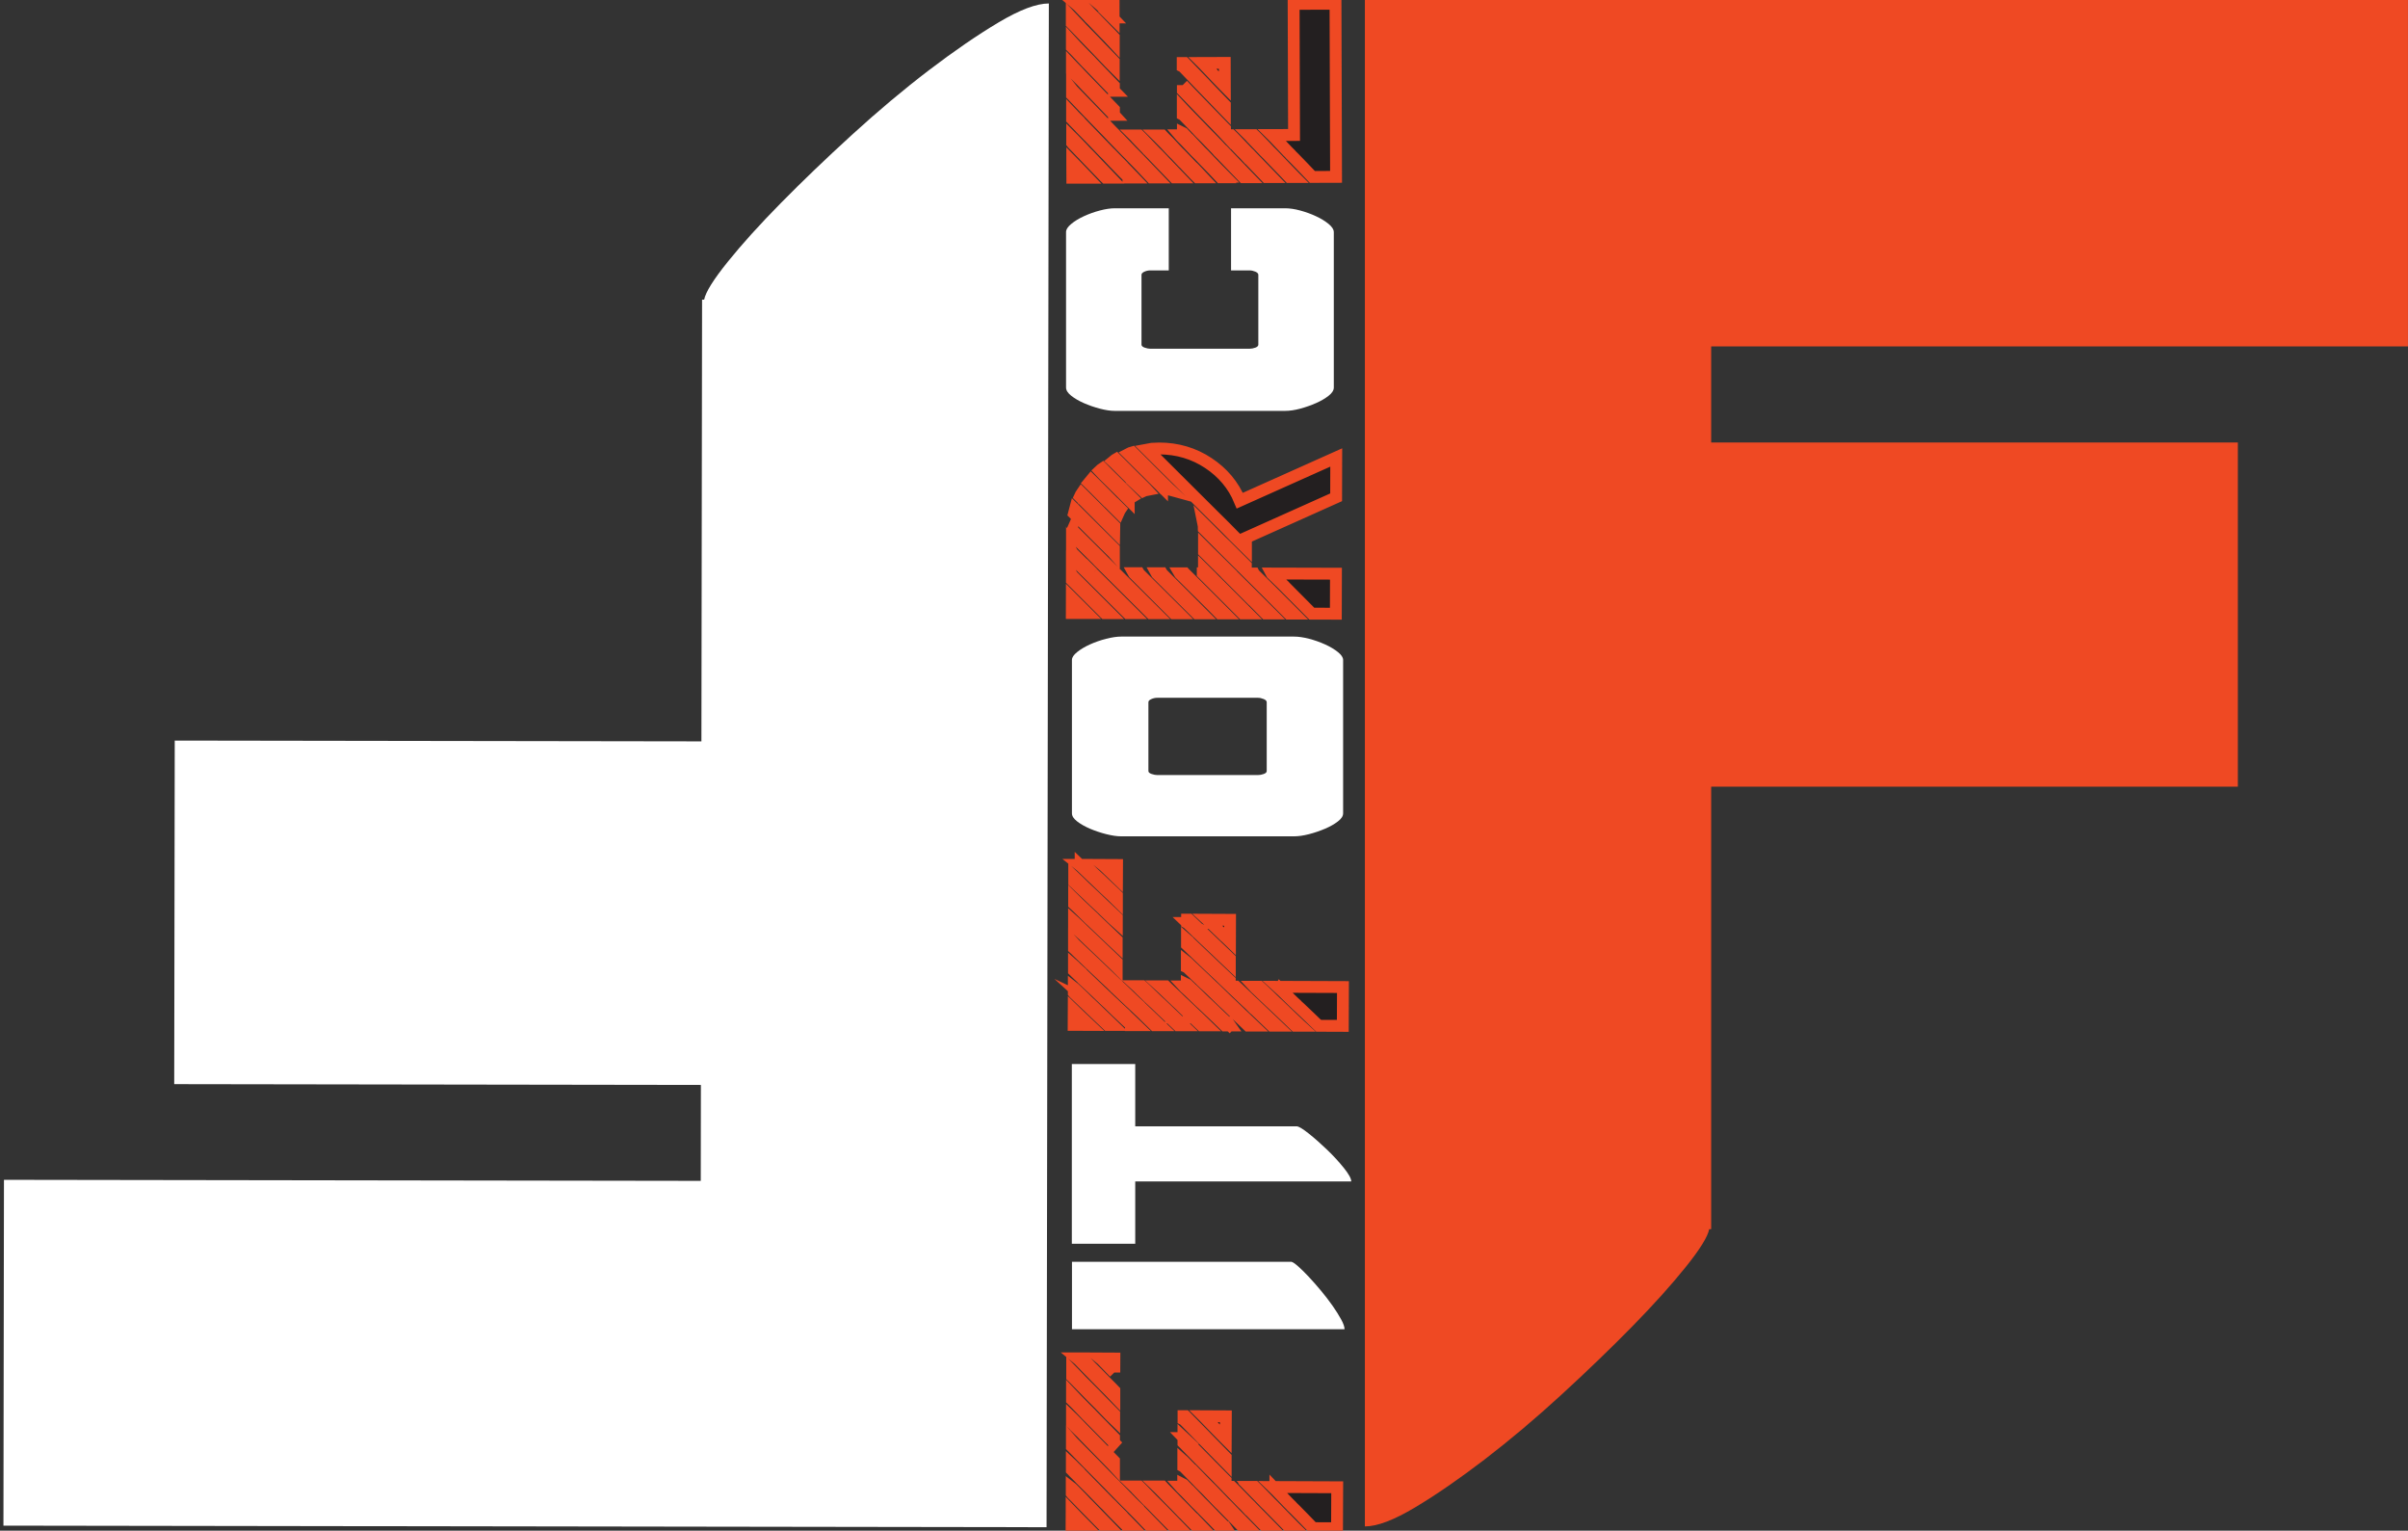<svg width="203" height="129" viewBox="0 0 203 129" fill="none" xmlns="http://www.w3.org/2000/svg">
<rect x="0" y="0" width="203" height="129" fill="#333333" stroke="none"/>
<g clip-path="url(#clip0_324_858)">
<path d="M144.089 103.588C143.974 104.215 143.312 105.284 142.101 106.79C140.893 108.295 139.394 109.959 137.609 111.781C135.823 113.603 133.838 115.516 131.648 117.526C129.46 119.535 127.299 121.354 125.168 122.989C123.036 124.621 121.078 125.971 119.295 127.037C117.509 128.107 116.099 128.64 115.061 128.64V0H202.997V29.194H144.256V37.294H188.656V66.297H144.256V103.591H144.083L144.089 103.588Z" fill="#EF4923"/>
<path d="M59.363 25.254C59.48 24.627 60.143 23.564 61.354 22.061C62.565 20.558 64.066 18.9 65.852 17.087C67.64 15.274 69.628 13.364 71.821 11.363C74.012 9.362 76.176 7.546 78.307 5.92C80.442 4.294 82.4 2.95 84.186 1.887C85.972 0.823 87.385 0.293 88.42 0.293L88.227 128.707L0.29 128.575L0.334 99.431L59.076 99.519L59.087 91.434L14.687 91.367L14.731 62.413L59.131 62.48L59.187 25.254H59.36H59.363Z" fill="white"/>
<path d="M90.37 112.022V106.339H108.871C108.983 106.362 109.173 106.491 109.443 106.728C109.713 106.966 110.009 107.259 110.334 107.607C110.66 107.956 111.003 108.345 111.361 108.773C111.718 109.201 112.044 109.626 112.337 110.042C112.627 110.458 112.871 110.841 113.061 111.193C113.252 111.541 113.349 111.82 113.349 112.022H90.373H90.37Z" fill="white"/>
<path d="M95.703 99.566V104.819H90.358V89.671H95.703V94.923H109.329C109.513 94.941 109.851 95.149 110.346 95.544C110.842 95.94 111.352 96.391 111.88 96.898C112.407 97.404 112.879 97.917 113.293 98.433C113.706 98.948 113.914 99.326 113.914 99.566H95.703Z" fill="white"/>
<path d="M113.228 68.547C113.228 68.773 113.082 68.998 112.791 69.224C112.501 69.449 112.141 69.654 111.709 69.839C111.281 70.023 110.83 70.176 110.358 70.299C109.886 70.422 109.458 70.483 109.071 70.483H94.525C94.164 70.483 93.742 70.422 93.258 70.299C92.774 70.176 92.317 70.023 91.886 69.839C91.455 69.654 91.097 69.449 90.804 69.224C90.513 68.998 90.367 68.773 90.367 68.547V55.614C90.367 55.409 90.513 55.189 90.804 54.955C91.094 54.721 91.455 54.504 91.886 54.31C92.314 54.117 92.771 53.956 93.258 53.833C93.742 53.71 94.164 53.648 94.525 53.648H109.071C109.458 53.648 109.889 53.71 110.358 53.833C110.83 53.956 111.278 54.114 111.709 54.31C112.141 54.504 112.498 54.721 112.791 54.955C113.082 55.189 113.228 55.412 113.228 55.614V68.547ZM97.562 58.807C97.395 58.807 97.231 58.842 97.064 58.915C96.897 58.986 96.814 59.074 96.814 59.176V64.982C96.814 65.085 96.905 65.167 97.084 65.228C97.263 65.29 97.424 65.319 97.562 65.319H106.039C106.206 65.319 106.37 65.29 106.537 65.228C106.704 65.167 106.787 65.085 106.787 64.982V59.176C106.787 59.074 106.704 58.986 106.537 58.915C106.37 58.845 106.206 58.807 106.039 58.807H97.562Z" fill="white"/>
<path d="M94.061 48.3L94.076 48.326L97.442 51.677H97.02L93.654 48.326L93.639 48.311L92.575 47.254L92.545 47.213L90.39 45.071L90.376 45.057V44.737C90.376 44.691 90.382 44.658 90.39 44.641V44.656L92.824 47.075L93 47.257L93.903 48.147V48.3H94.064H94.061ZM92.132 48.308V48.323L95.498 51.674H95.076L91.71 48.323L91.695 48.308L91.258 47.878L90.631 47.251L90.384 47.002L90.37 46.987V46.557L90.384 46.586L91.056 47.254L91.551 47.74L92.135 48.311L92.132 48.308ZM90.364 48.472L90.379 48.502L93.554 51.671H93.132L90.379 48.918L90.364 48.903V48.472ZM90.358 50.4L90.373 50.415L91.625 51.665H90.355L90.358 50.4ZM96.002 48.305L96.017 48.332L99.383 51.683H98.946L95.595 48.332L95.58 48.305H96.002ZM97.946 48.311L97.961 48.338L101.312 51.689H100.89L97.524 48.338L97.509 48.311H97.946ZM99.887 48.329L102.101 50.541L103.253 51.695H102.831L102.104 50.956L99.468 48.343L99.453 48.317H99.876L99.89 48.332L99.887 48.329ZM101.831 48.335L104.001 50.502L105.194 51.698H104.758L103.564 50.499L101.394 48.332V48.317H101.497V47.998L101.834 48.332L101.831 48.335ZM103.772 48.352L105.898 50.467L107.135 51.703H106.699L105.505 50.494H105.491L103.35 48.352L103.262 48.256L101.5 46.504V46.088L101.749 46.337L103.265 47.84L103.28 47.854L103.775 48.341V48.355L103.772 48.352ZM107.053 50.11L105.291 48.358L105.276 48.332H105.699L105.713 48.361L107.332 49.961L109.079 51.712H108.643L107.053 50.113V50.11ZM108.168 49.278L107.22 48.361L107.206 48.335L112.624 48.349L112.615 51.721L110.586 51.715L108.168 49.281V49.278ZM103.019 45.675L103.28 45.924L104.678 47.315L105.027 47.664V48.094L104.356 47.427L103.277 46.355L102.737 45.813L101.834 44.907L101.485 44.559C101.485 44.401 101.471 44.248 101.441 44.102L102.154 44.811L103.013 45.672L103.019 45.675ZM93.83 46.565L92.592 45.341L90.537 43.285L90.625 42.951L93.246 45.564L93.903 46.217V46.647L93.83 46.565ZM97.723 37.795C99.251 37.798 100.632 38.208 101.861 39.019C103.089 39.831 103.978 40.891 104.517 42.195L112.648 38.554L112.639 41.911L105.036 45.318V46.179L104.013 45.165L103.286 44.427L102.192 43.343L98.811 39.977L96.7 37.877C96.788 37.859 96.92 37.842 97.096 37.821C97.369 37.804 97.577 37.795 97.723 37.795ZM93.938 44.333C93.918 44.5 93.909 44.635 93.909 44.735L91.038 41.855C91.097 41.726 91.147 41.632 91.185 41.577L93.938 44.316V44.33V44.333ZM93.361 42.239H93.346L92.267 41.155L91.786 40.683C91.836 40.619 91.897 40.54 91.977 40.449L92.692 41.158L93.988 42.464H94.003L94.454 42.91C94.416 42.965 94.366 43.056 94.308 43.188L93.361 42.242V42.239ZM95.155 42.119L94.193 41.158L92.985 39.963L92.71 39.67C92.806 39.579 92.885 39.514 92.944 39.476L93.425 39.963L94.633 41.158L95.389 41.908C95.31 41.955 95.234 42.022 95.155 42.116V42.119ZM96.137 41.164L94.929 39.968L93.938 38.981L93.821 38.87C93.85 38.844 93.9 38.811 93.967 38.773C94.035 38.738 94.079 38.715 94.099 38.703L94.841 39.441L95.366 39.968L96.574 41.164L96.691 41.29C96.553 41.316 96.448 41.348 96.369 41.386L96.134 41.164H96.137ZM97.964 41.055L96.87 39.971L95.137 38.246C95.225 38.199 95.334 38.158 95.46 38.123L97.31 39.971L98.518 41.167L98.606 41.249C98.5 41.219 98.325 41.196 98.081 41.178L97.964 41.052V41.055Z" fill="#231F20" stroke="#EF4923" stroke-miterlimit="10"/>
<path d="M112.443 19.548V32.662C112.443 32.891 112.299 33.119 112.012 33.348C111.724 33.576 111.369 33.784 110.944 33.972C110.519 34.159 110.076 34.315 109.61 34.441C109.144 34.566 108.722 34.628 108.338 34.628H93.976C93.621 34.628 93.202 34.566 92.724 34.441C92.246 34.315 91.795 34.159 91.37 33.972C90.945 33.784 90.59 33.576 90.302 33.348C90.015 33.119 89.871 32.891 89.871 32.662V19.548C89.871 19.34 90.015 19.117 90.302 18.877C90.59 18.637 90.945 18.42 91.37 18.224C91.795 18.027 92.246 17.866 92.724 17.74C93.202 17.614 93.621 17.553 93.976 17.553H98.53V22.788H96.97C96.806 22.788 96.641 22.823 96.477 22.896C96.313 22.969 96.231 23.057 96.231 23.16V29.047C96.231 29.15 96.319 29.235 96.498 29.297C96.677 29.358 96.832 29.39 96.97 29.39H105.341C105.505 29.39 105.669 29.358 105.834 29.297C105.998 29.235 106.08 29.15 106.08 29.047V23.16C106.08 23.057 105.998 22.966 105.834 22.896C105.669 22.826 105.505 22.788 105.341 22.788H103.781V17.553H108.335C108.719 17.553 109.141 17.614 109.607 17.74C110.073 17.866 110.516 18.024 110.941 18.224C111.366 18.42 111.721 18.64 112.009 18.877C112.296 19.117 112.44 19.34 112.44 19.548H112.443Z" fill="white"/>
<path d="M95.659 13.039L96.319 13.721L97.504 14.957H97.067L96.04 13.868L95.234 13.039L95 12.807L93.976 11.747L93.918 11.688L93.771 11.527L93.668 11.425L93.478 11.222L93.038 10.771L91.824 9.52L90.683 8.328L90.464 8.097L90.376 8.009V7.558L90.434 7.631L90.757 7.965L92.264 9.52L93.463 10.771L93.756 11.076L93.918 11.237V11.427H94.094L94.299 11.63L95.425 12.807L95.659 13.039ZM94.569 13.929L95.023 14.395L95.566 14.96H95.129V14.948L95.114 14.919L94.733 14.541L93.926 13.712L93.296 13.044L93.061 12.813L92.182 11.896L91.83 11.533L91.727 11.43L91.185 10.88V10.865L91.097 10.777L90.525 10.197L90.423 10.08L90.379 10.036V9.585L90.449 9.658L90.522 9.746L90.933 10.153V10.168L91.519 10.777L92.15 11.43L92.252 11.533L92.457 11.75L93.481 12.81L93.715 13.041L93.921 13.258L94.566 13.912V13.926L94.569 13.929ZM91.543 12.819L91.777 13.05L93.607 14.969H93.199L93.126 14.899L93.082 14.855L91.443 13.156L91.428 13.141L91.355 13.053L91.12 12.822L90.886 12.576L90.534 12.213L90.446 12.125L90.387 12.051V11.615L90.402 11.63L90.534 11.761L90.886 12.125V12.139L91.179 12.429L91.546 12.822L91.543 12.819ZM90.393 13.639L90.877 14.134L91.683 14.978H90.399L90.393 13.642V13.639ZM97.935 13.381L97.964 13.411L99.442 14.951H99.005L97.322 13.209L97.16 13.033L96.926 12.801L96.779 12.64L96.75 12.626L96.647 12.508L95.797 11.621L95.709 11.518L95.606 11.416H96.029L96.234 11.618L97.084 12.505L97.363 12.796L97.597 13.027L97.612 13.041L97.935 13.376V13.381ZM100.697 14.231L100.975 14.521L101.371 14.943H100.949L100.729 14.726L100.186 14.161L99.761 13.709L99.732 13.695L99.102 13.027L98.867 12.796L98.603 12.52L98.251 12.142L97.738 11.618L97.533 11.416H97.97L98.16 11.618L98.512 11.966L98.893 12.374L99.289 12.796L99.524 13.027L99.729 13.244L99.758 13.273L100.682 14.231H100.697ZM103.28 14.893L103.309 14.937H102.887L102.227 14.24L101.743 13.745L101.04 13.018L100.805 12.787L99.911 11.843L99.749 11.682L99.676 11.609L99.574 11.507L99.486 11.404H99.72V11.214L99.749 11.228L99.911 11.404L100.013 11.507L100.101 11.609L100.204 11.697L101.23 12.787L101.465 13.018L101.934 13.513L102.594 14.196L103.283 14.893H103.28ZM103.406 13.012L104.154 13.797L105.25 14.931H104.813L103.831 13.915L103.289 13.349L103.274 13.335L102.966 13.015L102.731 12.784L102.541 12.567L101.617 11.609L101.412 11.407L101.192 11.19L100.782 10.754L99.741 9.679L99.711 9.664V9.198L99.738 9.227L100.002 9.503L101.216 10.754L101.479 11.029L101.846 11.407L102.051 11.609L102.682 12.262L103.165 12.787L103.283 12.904L103.4 13.021L103.406 13.012ZM105.347 13.006L105.479 13.153L107.191 14.925H106.754L105.218 13.329H105.203L104.91 13.009L104.675 12.778L103.55 11.6L103.447 11.498L103.359 11.395H103.781L103.986 11.597L105.112 12.775L105.347 13.006ZM109.059 14.846L109.132 14.919H108.695L108.226 14.427L106.851 13.003L106.616 12.772L106.382 12.526L105.488 11.594L105.4 11.492L105.297 11.389H105.719L105.925 11.591L106.614 12.303L107.053 12.769L107.288 13.001L108.373 14.134L109.062 14.846H109.059ZM107.238 11.381L109.091 11.375L109.056 0.325L112.586 0.313L112.633 14.905L110.633 14.911L109.827 14.067L109.123 13.34L109.094 13.311L108.801 13.021L108.786 12.992L108.552 12.76L107.437 11.583L107.232 11.381H107.238ZM99.711 7.165L99.755 7.209L100.225 7.704L101.952 9.491L102.787 10.349L103.168 10.742L103.271 10.845V11.31L103.083 11.108L102.731 10.745L102.497 10.499L101.518 9.497L99.937 7.854L99.747 7.652L99.717 7.622V7.171L99.711 7.165ZM93.912 9.676L93.765 9.515L91.569 7.233L91.159 6.796L90.689 6.33V6.316L90.396 6.026L90.367 5.996V5.545L90.423 5.604L90.804 5.996L91.273 6.491L91.991 7.233L93.909 9.225V9.676H93.912ZM99.703 5.314H99.864L99.908 5.358L101.518 7.028L101.679 7.203L103.259 8.847V9.283L101.254 7.206L101.224 7.177L100.025 5.926L99.732 5.621L99.703 5.607V5.314ZM93.906 7.652L93.495 7.23L91.783 5.457L91.622 5.296L91.255 4.904L90.64 4.251L90.361 3.975V3.524L90.71 3.902L91.414 4.628L91.956 5.179L92.059 5.296L93.903 7.215V7.652H93.906ZM102.523 6.5L101.427 5.352L101.383 5.308L103.25 5.302L103.256 7.256L103.198 7.197L102.523 6.5ZM92.566 4.245L92.023 3.694L91.1 2.736L90.425 2.039L90.352 1.966V1.5L90.599 1.761L90.862 2.036L91.214 2.414L92.223 3.445L92.751 3.999L93.891 5.176V5.627L93.557 5.293L92.56 4.248L92.566 4.245ZM90.877 0.475L90.774 0.387H91.211L91.314 0.472L91.886 1.081L92.281 1.474L92.545 1.749L92.809 2.024L93.22 2.446L93.704 2.941L93.894 3.143V3.609L93.487 3.173L92.988 2.663L92.372 2.024L92.109 1.749L91.83 1.474L91.727 1.356L90.877 0.469V0.475ZM93.768 1.471L92.815 0.469L92.713 0.381H93.879L93.882 1.588L93.765 1.471H93.768Z" fill="#231F20" stroke="#EF4923" stroke-miterlimit="10"/>
<path d="M95.645 126.853L96.304 127.524L97.489 128.737H97.049L96.026 127.665L95.222 126.85L94.988 126.622L93.965 125.579L93.906 125.52L93.759 125.362L93.657 125.262L93.466 125.063L93.026 124.621L91.812 123.394L90.672 122.225L90.452 121.996L90.364 121.911V121.472L90.425 121.542L90.748 121.87L92.255 123.396L93.454 124.624L93.748 124.923L93.909 125.081V125.265H94.085L94.29 125.465L95.416 126.622L95.65 126.85L95.645 126.853ZM94.542 127.714L94.997 128.171L95.539 128.728H95.099V128.713L95.085 128.684L94.703 128.312L93.9 127.498L93.272 126.841L93.038 126.613L92.161 125.714L91.809 125.356L91.707 125.257L91.164 124.715V124.7L91.076 124.615L90.505 124.044L90.402 123.93L90.358 123.886V123.446L90.434 123.517L90.508 123.602L90.918 124V124.015L91.504 124.615L92.132 125.257L92.235 125.356L92.44 125.57L93.463 126.613L93.698 126.841L93.903 127.055L94.548 127.697V127.711L94.542 127.714ZM91.504 126.607L91.739 126.836L93.569 128.719H93.158L91.082 126.604L90.848 126.361L90.496 126.004L90.408 125.919L90.349 125.848V125.421L90.367 125.435L90.499 125.564L91.144 126.22L91.51 126.607H91.504ZM90.341 127.386L90.824 127.887L91.642 128.716L90.335 128.71L90.341 127.389V127.386ZM97.935 127.202L97.964 127.231L99.442 128.745H99.002L97.319 127.032L97.158 126.862L96.923 126.633L96.776 126.475L96.747 126.461L95.797 125.476L95.709 125.377L95.606 125.277H96.032L96.237 125.479L97.363 126.636L97.597 126.865L97.612 126.879L97.935 127.208V127.202ZM100.694 128.051H100.708L101.38 128.751H100.955L100.195 127.978L99.77 127.536L99.741 127.521L99.113 126.865L98.879 126.636L98.615 126.364L97.753 125.479L97.547 125.28H97.987L98.178 125.482L98.908 126.223L99.304 126.636L99.538 126.865L99.744 127.079L99.773 127.108L100.694 128.051ZM103.303 128.716L103.333 128.76H102.907L102.248 128.075L101.063 126.877L100.829 126.648L99.937 125.719L99.776 125.561L99.703 125.491L99.6 125.391L99.512 125.292H99.747V125.107L99.776 125.122L99.937 125.292L100.04 125.391L100.128 125.491L100.23 125.576L101.254 126.645L101.488 126.874L102.614 128.031L103.3 128.716H103.303ZM101.265 124.656L101.529 124.929L101.896 125.301L102.101 125.5L103.212 126.657L103.33 126.771L103.447 126.885L104.192 127.656L105.288 128.769H104.848L103.869 127.767L103.327 127.21L103.312 127.196L103.004 126.882L102.77 126.654L101.658 125.497L101.453 125.298L101.233 125.084L100.823 124.656L99.785 123.599L99.755 123.584V123.13L99.788 123.159L100.052 123.432L101.265 124.659V124.656ZM103.596 125.506L103.494 125.406L103.406 125.306H103.831L104.036 125.509L105.162 126.666L105.397 126.894L105.529 127.038L107.241 128.778H106.801L105.265 127.205H105.25L104.957 126.891L104.722 126.663L103.596 125.506ZM105.549 125.511L105.447 125.412L105.359 125.312H105.784L105.989 125.514L106.675 126.214L107.115 126.671L107.349 126.9L108.431 128.013L109.118 128.713L109.191 128.784H108.751L108.282 128.297L106.907 126.897L106.672 126.669L106.438 126.425L105.546 125.511H105.549ZM107.517 125.52L107.311 125.321L112.73 125.342L112.715 128.795L110.704 128.786L109.9 127.957L109.2 127.243L108.877 126.929L108.862 126.9L108.628 126.671L107.517 125.514V125.52ZM99.811 121.197L100.28 121.683L102.007 123.437L102.84 124.281L103.221 124.668L103.324 124.767V125.221L102.781 124.665L102.547 124.422L101.567 123.437L99.987 121.823L99.796 121.624L99.767 121.595V121.153L99.814 121.197H99.811ZM93.912 123.56L93.765 123.402L91.572 121.161L91.161 120.734L90.692 120.277V120.262L90.399 119.975L90.37 119.946V119.503L90.431 119.562L90.812 119.949L91.282 120.435L91.997 121.161L93.912 123.118V123.558V123.56ZM99.802 119.647L99.773 119.632V119.348H99.934L99.978 119.392L101.588 121.032L101.749 121.202L103.33 122.816V123.244L101.324 121.202L101.295 121.173L99.802 119.647ZM93.918 121.586L93.507 121.173L91.795 119.433L91.633 119.275L91.267 118.888L90.651 118.247L90.373 117.974V117.535L90.725 117.907L91.425 118.622L91.968 119.164L92.07 119.278L93.915 121.161V121.589L93.918 121.586ZM102.602 120.526L101.506 119.398L101.462 119.354L103.341 119.363L103.333 121.267L103.274 121.208L102.6 120.523L102.602 120.526ZM91.252 116.457L92.261 117.47L92.789 118.012L93.929 119.169V119.612L93.592 119.284L92.598 118.255L92.056 117.714L91.135 116.77L90.461 116.085L90.387 116.014V115.56L90.637 115.818L90.9 116.091L91.252 116.463V116.457ZM90.921 114.564L90.818 114.479H91.258L91.361 114.567L91.933 115.168L92.592 115.824L92.856 116.097L93.267 116.51L93.751 116.996L93.941 117.195V117.649L93.531 117.221L93.032 116.72L92.416 116.094L92.153 115.821L91.771 115.434L90.924 114.564H90.921ZM93.941 115.669L92.874 114.57L92.771 114.485L93.947 114.491L93.941 115.672V115.669Z" fill="#231F20" stroke="#EF4923" stroke-miterlimit="10"/>
<path d="M95.894 84.615L96.562 85.251L97.764 86.399H97.319L96.281 85.382L95.466 84.612L95.228 84.395L94.19 83.408L94.132 83.352L93.982 83.203L93.879 83.109L93.686 82.919L93.24 82.5L92.009 81.337L90.851 80.227L90.628 80.01L90.54 79.928V79.509L90.601 79.576L90.927 79.887L92.454 81.334L93.671 82.497L93.967 82.781L94.132 82.93V83.106H94.311L94.519 83.297L95.659 84.392L95.897 84.609L95.894 84.615ZM94.774 85.432L95.234 85.866L95.782 86.393H95.337V86.378L95.322 86.352L94.935 86.001L94.12 85.23L93.484 84.609L93.246 84.392L92.355 83.54L92 83.203L91.897 83.109L91.349 82.597V82.582L91.261 82.5L90.683 81.958L90.581 81.85L90.537 81.809V81.39L90.613 81.457L90.686 81.539L91.103 81.917V81.932L91.695 82.5L92.331 83.109L92.434 83.203L92.642 83.405L93.68 84.392L93.918 84.609L94.126 84.811L94.78 85.421V85.435L94.774 85.432ZM91.695 84.38L91.933 84.597L93.786 86.381H93.369L91.264 84.378L91.026 84.149L90.672 83.812L90.584 83.73L90.525 83.663V83.259L90.543 83.273L90.678 83.396L91.332 84.017L91.701 84.383L91.695 84.38ZM90.516 85.119L91.006 85.593L91.836 86.378L90.51 86.373L90.516 85.119ZM98.213 84.946L98.242 84.972L99.741 86.405H99.295L97.588 84.779L97.424 84.618L97.187 84.401L97.037 84.252L97.008 84.237L96.043 83.302L95.955 83.209L95.853 83.115H96.284L96.492 83.305L97.635 84.401L97.873 84.618L97.888 84.632L98.213 84.943V84.946ZM101.01 85.751H101.025L101.708 86.413H101.277L100.506 85.681L100.075 85.262L100.046 85.248L99.409 84.627L99.172 84.41L98.905 84.152L98.031 83.314L97.823 83.124H98.269L98.462 83.314L99.204 84.017L99.606 84.41L99.843 84.627L100.052 84.829L100.081 84.855L101.016 85.749L101.01 85.751ZM103.658 86.381L103.687 86.422H103.256L102.588 85.772L101.386 84.635L101.148 84.419L100.242 83.54L100.078 83.39L100.005 83.323L99.902 83.229L99.814 83.135H100.052V82.963L100.081 82.977L100.245 83.138L100.348 83.232L100.436 83.326L100.538 83.408L101.576 84.421L101.814 84.638L102.957 85.734L103.655 86.384L103.658 86.381ZM101.588 82.535L101.855 82.793L102.224 83.144L102.432 83.335L103.558 84.43L103.676 84.539L103.793 84.647L104.549 85.376L105.661 86.431H105.215L104.221 85.482L103.673 84.955L103.658 84.94L103.347 84.641L103.11 84.424L101.984 83.329L101.776 83.138L101.553 82.936L101.136 82.532L100.084 81.53L100.054 81.516V81.085L100.087 81.111L100.354 81.369L101.585 82.532L101.588 82.535ZM103.954 83.338L103.851 83.244L103.764 83.15H104.195L104.403 83.341L105.546 84.436L105.784 84.653L105.919 84.788L107.654 86.437H107.209L105.652 84.946H105.637L105.341 84.647L105.103 84.43L103.96 83.335L103.954 83.338ZM105.933 83.347L105.831 83.253L105.743 83.159H106.174L106.382 83.349L107.08 84.011L107.525 84.445L107.763 84.662L108.859 85.716L109.557 86.378L109.631 86.446H109.185L108.71 85.983L107.314 84.656L107.077 84.439L106.839 84.211L105.933 83.347ZM107.927 83.355L107.719 83.165L113.214 83.185L113.202 86.457L111.161 86.449L110.346 85.664L109.634 84.987L109.308 84.688L109.293 84.662L109.056 84.445L107.93 83.349L107.927 83.355ZM100.113 79.257L100.588 79.717L102.339 81.381L103.183 82.178L103.57 82.544L103.673 82.638V83.068L103.121 82.541L102.884 82.309L101.89 81.375L100.289 79.846L100.095 79.656L100.066 79.629V79.21L100.113 79.251V79.257ZM94.135 81.495L93.985 81.346L91.76 79.222L91.343 78.818L90.868 78.384V78.37L90.572 78.1L90.543 78.074V77.655L90.604 77.71L90.991 78.077L91.466 78.537L92.194 79.225L94.138 81.079V81.498L94.135 81.495ZM100.104 77.787L100.075 77.772V77.502H100.239L100.283 77.543L101.913 79.099L102.078 79.26L103.678 80.789V81.193L101.644 79.26L101.614 79.234L100.101 77.787H100.104ZM94.14 79.623L93.724 79.231L91.988 77.582L91.824 77.432L91.455 77.066L90.833 76.457L90.552 76.199V75.78L90.909 76.132L91.622 76.808L92.17 77.321L92.273 77.429L94.14 79.213V79.617V79.623ZM102.945 78.621L101.834 77.552L101.79 77.511L103.696 77.52L103.69 79.325L103.632 79.269L102.948 78.618L102.945 78.621ZM91.437 74.763L92.46 75.724L92.994 76.237L94.152 77.332V77.751L93.809 77.441L92.8 76.468L92.252 75.956L91.317 75.062L90.634 74.412L90.56 74.345V73.914L90.815 74.157L91.082 74.415L91.437 74.766V74.763ZM91.1 72.971L90.997 72.889H91.443L91.546 72.971L92.123 73.539L92.792 74.16L93.058 74.418L93.475 74.81L93.965 75.27L94.158 75.461V75.891L93.742 75.484L93.237 75.01L92.613 74.415L92.346 74.157L91.959 73.791L91.1 72.965V72.971ZM94.164 74.019L93.082 72.977L92.979 72.894L94.17 72.9L94.164 74.019Z" fill="#231F20" stroke="#EF4923" stroke-miterlimit="10"/>
</g>
<defs>
<clipPath id="clip0_324_858">
<rect width="203" height="129" fill="white"/>
</clipPath>
</defs>
</svg>
